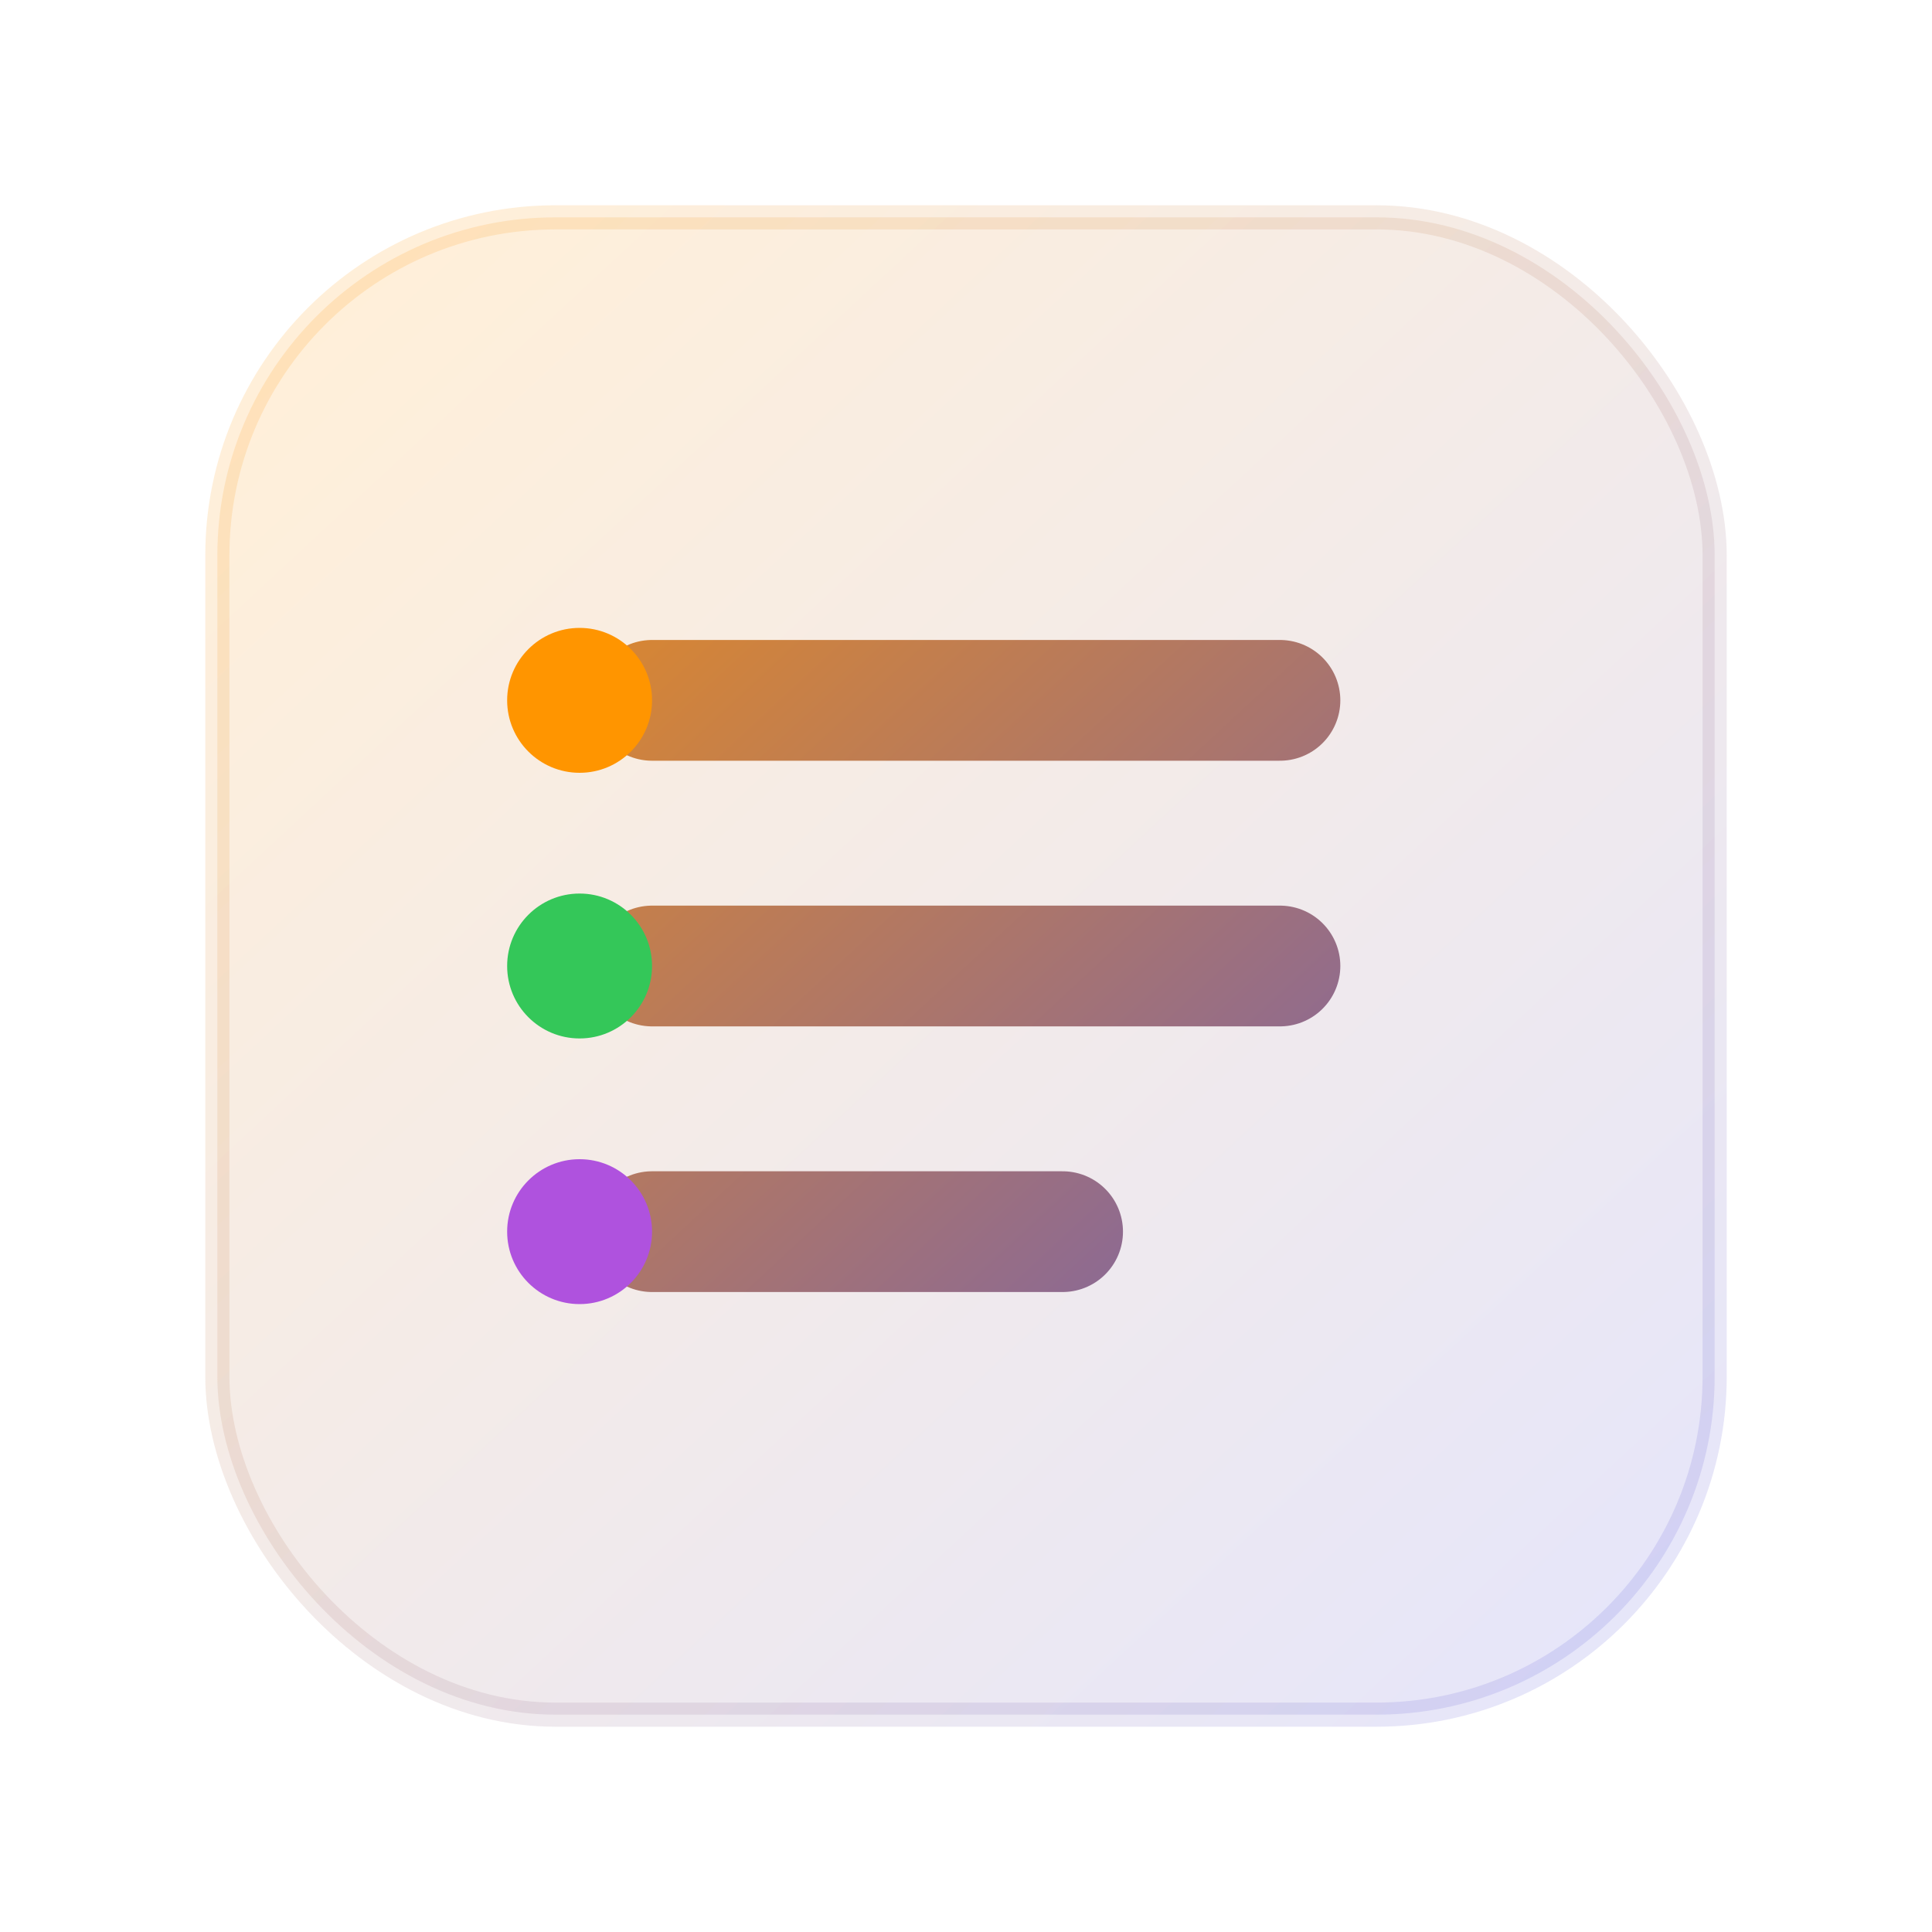 <svg width="160" height="160" viewBox="0 0 160 160" fill="none" xmlns="http://www.w3.org/2000/svg">
    <defs>
        <linearGradient id="projectsGradient" x1="28" y1="24" x2="132" y2="136" gradientUnits="userSpaceOnUse">
            <stop stop-color="#FF9500"/>
            <stop offset="1" stop-color="#5856D6"/>
        </linearGradient>
    </defs>
    <rect x="18" y="18" width="124" height="124" rx="28" fill="url(#projectsGradient)" opacity="0.15" stroke="url(#projectsGradient)" stroke-width="2"/>
    <path d="M54 58H106" stroke="url(#projectsGradient)" stroke-width="10" stroke-linecap="round"/>
    <path d="M54 80H106" stroke="url(#projectsGradient)" stroke-width="10" stroke-linecap="round"/>
    <path d="M54 102H88" stroke="url(#projectsGradient)" stroke-width="10" stroke-linecap="round"/>
    <circle cx="48" cy="58" r="6" fill="#FF9500"/>
    <circle cx="48" cy="80" r="6" fill="#34C759"/>
    <circle cx="48" cy="102" r="6" fill="#AF52DE"/>
</svg>
